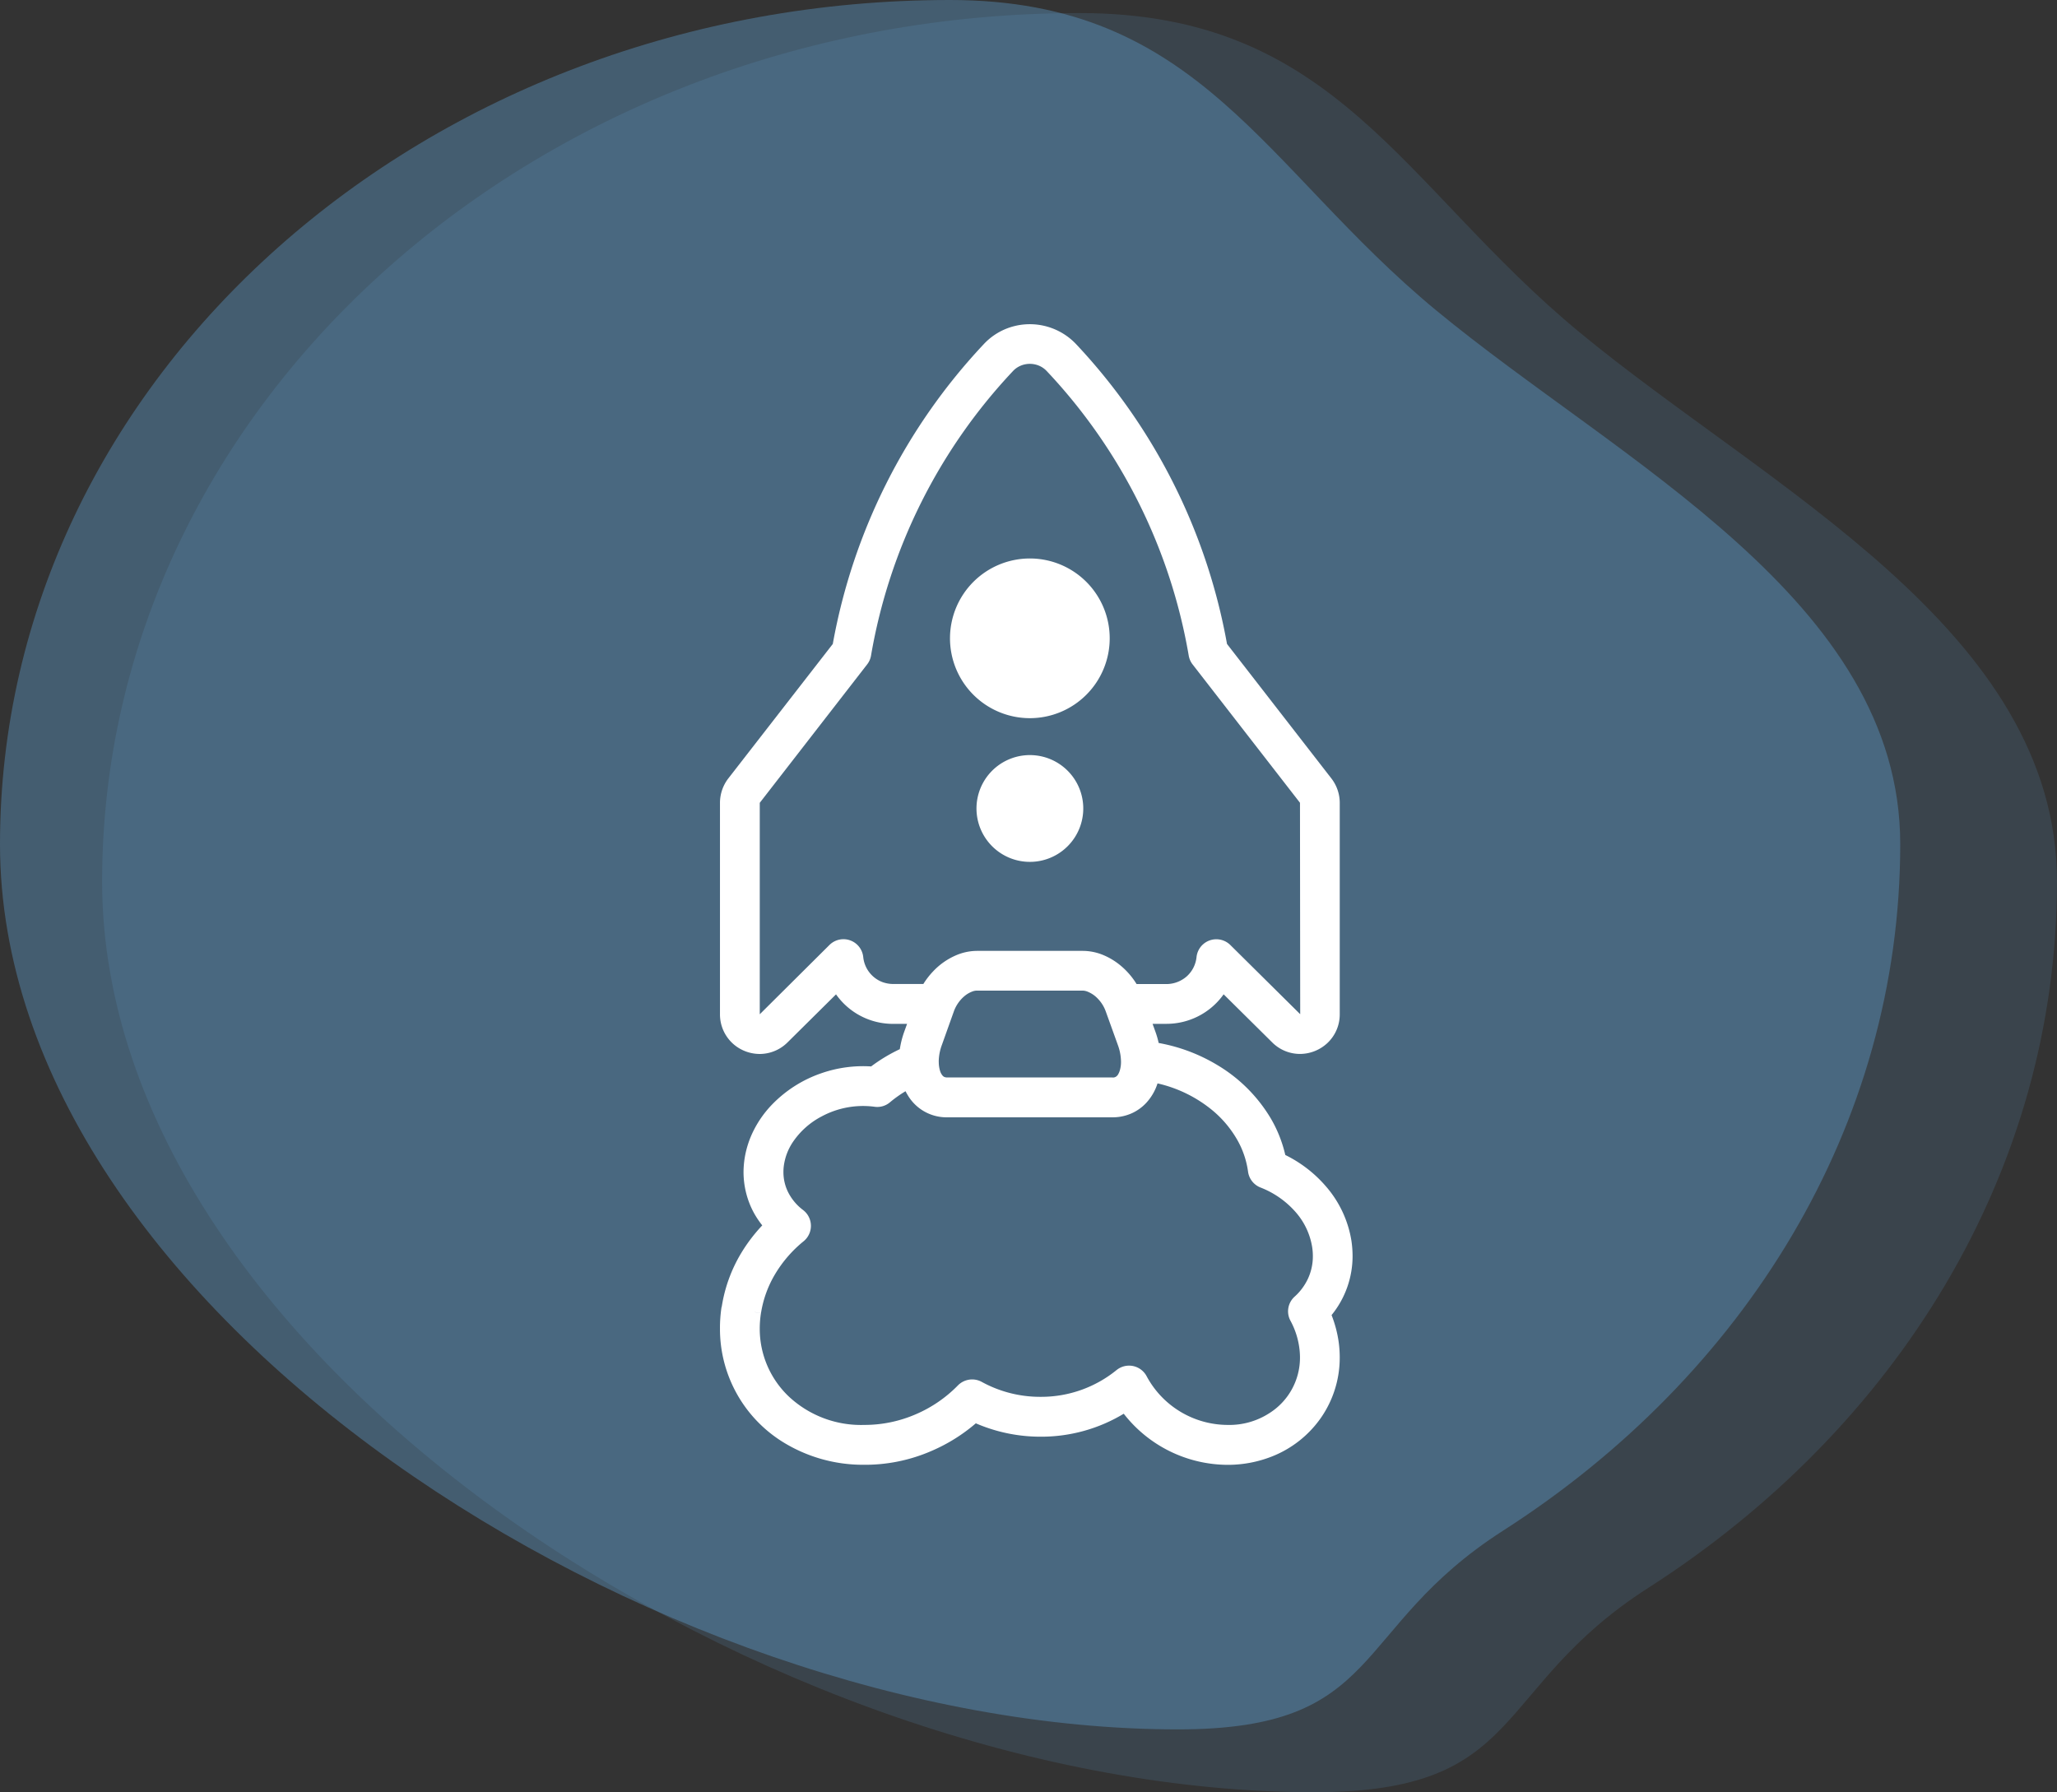 <svg id="ICONA_NUOVA_PRATICA" data-name="ICONA NUOVA PRATICA" xmlns="http://www.w3.org/2000/svg" xmlns:xlink="http://www.w3.org/1999/xlink" width="130.99" height="114.131" viewBox="0 0 130.99 114.131">
  <rect x="0" y="0" width="130.99" height="114.131" fill="#333333" stroke="none"/>
  <defs>
    <clipPath id="clip-path">
      <rect id="Rettangolo_940" data-name="Rettangolo 940" width="40.284" height="72.642" transform="translate(0 0.001)" fill="none"/>
    </clipPath>
  </defs>
  <g id="Raggruppa_2651" data-name="Raggruppa 2651" transform="translate(-1254.505 -175)">
    <path id="Tracciato_3925" data-name="Tracciato 3925" d="M60.5,0C76.409,0,80.471,10.695,91.455,19.764c11.7,9.663,29.552,18.436,29.552,33.993,0,17.962-9.915,33.867-25.3,43.725-9.794,6.277-7.492,12.649-20.691,12.649C41.6,110.131,0,83.447,0,53.757S27.088,0,60.5,0Z" transform="translate(1254.505 175)" fill="#61a4d7" opacity="0.371"/>
    <path id="Tracciato_3926" data-name="Tracciato 3926" d="M62.244,0C78.607,0,82.786,11,94.085,20.333c12.041,9.941,30.4,18.966,30.4,34.971,0,18.479-10.2,34.841-26.026,44.983C88.385,106.744,90.754,113.3,77.175,113.3,42.8,113.3,0,85.847,0,55.3S27.867,0,62.244,0Z" transform="translate(1261.008 175.832)" fill="#61a4d7" opacity="0.156"/>
  </g>
  <g id="ICONA_NUOVA_PRATICA-2" data-name="ICONA NUOVA PRATICA" transform="translate(45.848 20.64)">
    <g id="Raggruppa_2662" data-name="Raggruppa 2662" clip-path="url(#clip-path)">
      <path id="Tracciato_3963" data-name="Tracciato 3963" d="M21.636,28.027a3.4,3.4,0,1,0,1.23,1.494,3.4,3.4,0,0,0-1.23-1.494" fill="#fff"/>
      <path id="Tracciato_3964" data-name="Tracciato 3964" d="M15.518,17.165a5.085,5.085,0,1,0,7.059-1.371,5.087,5.087,0,0,0-7.059,1.371" fill="#fff"/>
      <path id="Tracciato_3965" data-name="Tracciato 3965" d="M38.947,63.107a5.945,5.945,0,0,0,1.337-3.774,6.623,6.623,0,0,0-.075-.97,6.97,6.97,0,0,0-1.68-3.519A8.133,8.133,0,0,0,36,52.912a8.29,8.29,0,0,0-.928-2.335,9.775,9.775,0,0,0-3.4-3.392,11,11,0,0,0-3.736-1.406,5.582,5.582,0,0,0-.212-.731l-.176-.488h.9a4.459,4.459,0,0,0,3.525-1.744c.034-.045.068-.09.1-.136l3.091,3.06a2.5,2.5,0,0,0,1.775.737,2.567,2.567,0,0,0,1.735-.687,2.5,2.5,0,0,0,.793-1.841V30.481a2.539,2.539,0,0,0-.53-1.545l-6.649-8.567a37.576,37.576,0,0,0-9.616-19.1,4.054,4.054,0,0,0-4.5-.951,3.977,3.977,0,0,0-1.367.951,37.592,37.592,0,0,0-9.621,19.1L.531,28.932A2.558,2.558,0,0,0,0,30.481V43.95a2.51,2.51,0,0,0,1.174,2.136,2.575,2.575,0,0,0,1.36.393A2.513,2.513,0,0,0,4.3,45.744l3.09-3.061a4.514,4.514,0,0,0,.638.723,4.431,4.431,0,0,0,2.987,1.156h.9l-.176.487a5.883,5.883,0,0,0-.286,1.124,10.452,10.452,0,0,0-1.828,1.1,8.094,8.094,0,0,0-3.131.42A7.965,7.965,0,0,0,3.27,49.748,6.714,6.714,0,0,0,2.17,51.3a6.058,6.058,0,0,0-.6,1.828A5.9,5.9,0,0,0,1.5,54a5.477,5.477,0,0,0,.605,2.495,5.681,5.681,0,0,0,.588.9,10.362,10.362,0,0,0-1.334,1.752A9.437,9.437,0,0,0,.11,62.594H.1A8.838,8.838,0,0,0,0,63.972,8.47,8.47,0,0,0,3.989,71.18,9.685,9.685,0,0,0,9.1,72.64a10.6,10.6,0,0,0,4.393-.891A10.934,10.934,0,0,0,16.292,70a10.378,10.378,0,0,0,4.1.852h.056a10.161,10.161,0,0,0,5.264-1.463,8.423,8.423,0,0,0,6.6,3.255h.025a7.661,7.661,0,0,0,2.8-.528,6.868,6.868,0,0,0,3.139-2.476A6.7,6.7,0,0,0,39.466,65.8a7.15,7.15,0,0,0-.07-1,7.6,7.6,0,0,0-.449-1.691M19.734,2.531a1.507,1.507,0,0,1,.586.118,1.456,1.456,0,0,1,.5.354A35.023,35.023,0,0,1,29.85,21.11a1.266,1.266,0,0,0,.247.562l6.838,8.81.014,13.465L32.5,39.541a1.268,1.268,0,0,0-2.153.769,1.912,1.912,0,0,1-.618,1.223,1.972,1.972,0,0,1-1.287.494H26.53a4.759,4.759,0,0,0-1.085-1.232,4.315,4.315,0,0,0-1.076-.632,3.43,3.43,0,0,0-1.25-.249H16.355a3.425,3.425,0,0,0-1.248.25,4.374,4.374,0,0,0-1.538,1.059,4.923,4.923,0,0,0-.618.8H11.023a2.039,2.039,0,0,1-.7-.13v0a1.911,1.911,0,0,1-1.2-1.587,1.266,1.266,0,0,0-1.39-1.129,1.273,1.273,0,0,0-.76.36L2.534,43.951l0-13.466,6.837-8.813a1.247,1.247,0,0,0,.248-.563A35.057,35.057,0,0,1,18.649,3a1.437,1.437,0,0,1,.5-.352,1.5,1.5,0,0,1,.583-.117M10.243,42.1l-.066.171,0,0Zm3.687,4.875a3.157,3.157,0,0,1,.2-1.068L14.9,43.75a2.288,2.288,0,0,1,.7-.981,1.7,1.7,0,0,1,.44-.256.836.836,0,0,1,.306-.069H23.1a.883.883,0,0,1,.32.071,1.843,1.843,0,0,1,.654.456,2.255,2.255,0,0,1,.488.785l.776,2.154a3.172,3.172,0,0,1,.2,1.064,1.893,1.893,0,0,1-.072.541,1.126,1.126,0,0,1-.112.264.425.425,0,0,1-.142.149.349.349,0,0,1-.23.048H14.472a.508.508,0,0,1-.188-.035.4.4,0,0,1-.092-.065.833.833,0,0,1-.171-.3,1.949,1.949,0,0,1-.088-.6l-.4,0,0,0ZM2.217,62.92h0l.395.062a6.935,6.935,0,0,1,.923-2.523,7.933,7.933,0,0,1,1.791-2.053,1.267,1.267,0,0,0-.035-1.99,3.266,3.266,0,0,1-.929-1.091A2.859,2.859,0,0,1,4.041,54a2.955,2.955,0,0,1,.037-.479,3.562,3.562,0,0,1,.538-1.394A5,5,0,0,1,6.487,50.45a5.57,5.57,0,0,1,3.36-.609,1.241,1.241,0,0,0,.984-.29,7.806,7.806,0,0,1,.986-.7c.039.08.082.156.127.23a2.87,2.87,0,0,0,2.544,1.432h10.5a2.963,2.963,0,0,0,1.35-.312,2.911,2.911,0,0,0,.8-.6,3.31,3.31,0,0,0,.72-1.229l.006-.019a8.422,8.422,0,0,1,3.51,1.727,6.9,6.9,0,0,1,1.518,1.785,5.63,5.63,0,0,1,.736,2.111,1.266,1.266,0,0,0,.8,1.01,5.731,5.731,0,0,1,2.208,1.537,4.443,4.443,0,0,1,1.073,2.243,3.724,3.724,0,0,1,.046.578,3.38,3.38,0,0,1-.3,1.418,3.542,3.542,0,0,1-.858,1.168,1.256,1.256,0,0,0-.265,1.543,5,5,0,0,1,.556,1.686,4.646,4.646,0,0,1,.047.646A4.176,4.176,0,0,1,34.99,69.35a4.691,4.691,0,0,1-2.677.752,5.874,5.874,0,0,1-5.139-3.094,1.266,1.266,0,0,0-1.712-.536,1.332,1.332,0,0,0-.213.141,7.6,7.6,0,0,1-4.789,1.7c-.027,0-.054,0-.082,0a7.711,7.711,0,0,1-3.706-.95,1.273,1.273,0,0,0-1.52.223,8.343,8.343,0,0,1-2.674,1.834,8.2,8.2,0,0,1-3.286.682,6.729,6.729,0,0,1-4.817-1.817,5.938,5.938,0,0,1-1.842-4.309,6.451,6.451,0,0,1,.077-.992l-.395-.061Z" fill="#fff"/>
    </g>
  </g>
</svg>
